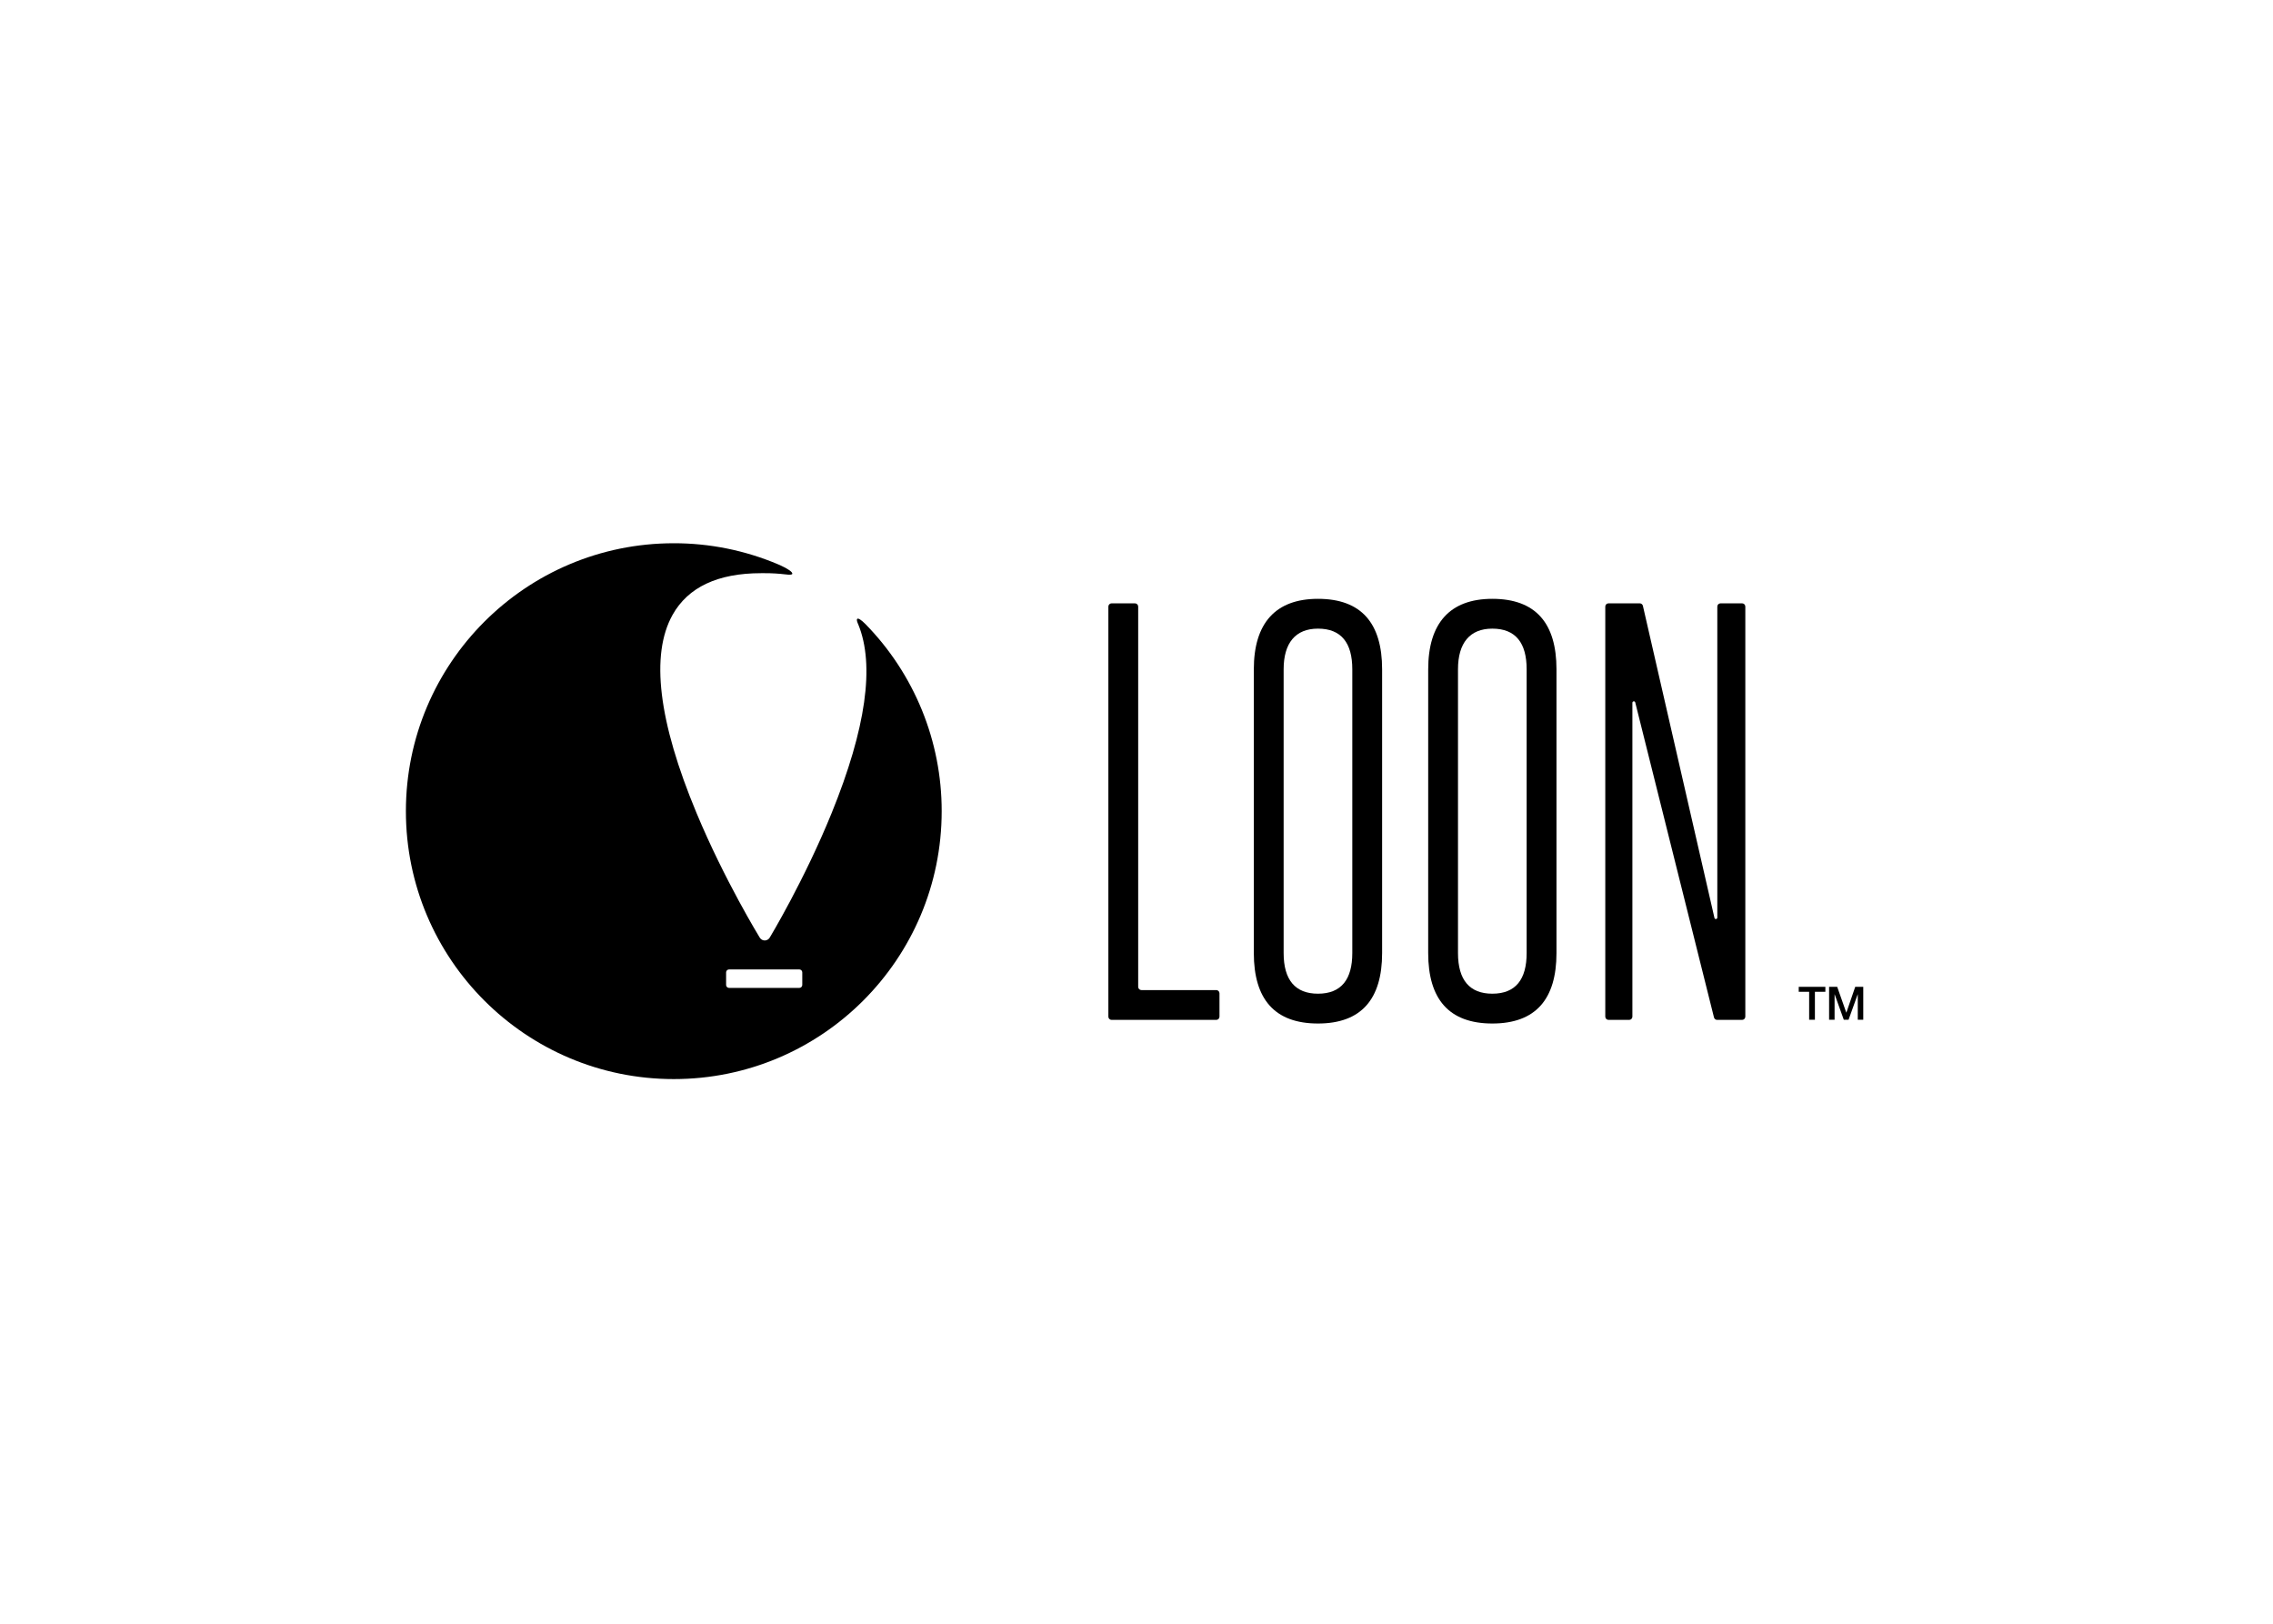<svg clip-rule="evenodd" fill-rule="evenodd" stroke-linejoin="round" stroke-miterlimit="2" viewBox="0 0 560 400" xmlns="http://www.w3.org/2000/svg"><g fill-rule="nonzero" transform="matrix(.165 0 0 .165 100 133.826)"><path d="m1048.9 706.82v-612.29c0-.003 0-.007 0-.01 0-2.633 2.17-4.8 4.8-4.8h34.91c2.64 0 4.81 2.171 4.81 4.81v567.78c0 2.633 2.17 4.8 4.8 4.8h111.78c2.64 0 4.81 2.171 4.81 4.81v34.9c0 2.639-2.17 4.81-4.81 4.81h-156.3c-2.63 0-4.8-2.167-4.8-4.8 0-.003 0-.007 0-.01z"/><path d="m1266.09 188.2c0-68.8 32.38-105.22 95.79-105.22 64.75 0 95.78 36.42 95.78 105.22v423.6c0 68.8-31 105.23-95.78 105.23s-95.79-36.43-95.79-105.23zm147.05 0c0-39.12-16.19-60.71-51.26-60.71-33.73 0-51.27 21.59-51.27 60.71v423.6c0 40.47 17.54 60.71 51.27 60.71 35.07 0 51.26-21.59 51.26-60.71z"/><path d="m1526.46 188.2c0-68.8 32.38-105.22 95.78-105.22 64.76.02 95.76 36.42 95.76 105.22v423.6c0 68.8-31 105.23-95.78 105.23s-95.78-36.43-95.78-105.23zm147 0c0-39.12-16.18-60.71-51.26-60.71-33.73 0-51.26 21.59-51.26 60.71v423.6c0 40.47 17.53 60.71 51.26 60.71 35.08 0 51.26-21.59 51.26-60.71z"/><path d="m1953.2 708-117.58-470.32c-.23-.972-1.11-1.663-2.11-1.663-1.19 0-2.17.979-2.17 2.17v.013 468.62.01c0 2.633-2.17 4.8-4.8 4.8h-30.86c-2.64 0-4.81-2.171-4.81-4.81v-612.29c0-2.639 2.17-4.81 4.81-4.81h46.67c2.23-.001 4.19 1.553 4.69 3.73l106.83 465.94c.23.972 1.11 1.664 2.11 1.664 1.18 0 2.16-.97 2.17-2.154v-464.37c0-2.639 2.17-4.81 4.81-4.81h32.21c2.63 0 4.8 2.167 4.8 4.8v.01 612.29.01c0 2.633-2.17 4.8-4.8 4.8h-37.31c-2.2.006-4.13-1.499-4.66-3.63z"/><path d="m686.13 120.63c-.069-.072-.147-.135-.23-.19l-.38-.39c-5.47-5.48-10-8.45-11.56-7.23-1.05.8-.67 3.3.81 6.83.16.4.5 1.15.7 1.57 24.87 60.67 11.61 155.28-39.83 281.78-40.84 100.4-91.92 185-92.43 185.88-1.571 2.569-4.369 4.146-7.38 4.16-3.002 0-5.799-1.557-7.38-4.11-.52-.85-52.58-85.63-94.49-186.18-57-136.72-69-236.23-35.82-295.75 23.08-41.34 67.54-62.3 132.16-62.3h5.53c10.418-.03 20.827.581 31.17 1.83h.44c4.78.74 8.94.64 9.49-.78 1-2.53-6.88-7.93-18.25-13-.64-.29-3.14-1.35-3.14-1.35-49.212-20.8-102.113-31.48-155.54-31.4-220.91 0-400 179.09-400 400s179.09 400 400 400 400-179.09 400-400c.121-104.409-40.796-204.795-113.87-279.37zm-94.27 538.88c0 2.394-1.966 4.365-4.36 4.37h-105c-2.397 0-4.37-1.973-4.37-4.37v-18.83c0-2.397 1.973-4.37 4.37-4.37h105c2.394.005 4.36 1.976 4.36 4.37z"/><path d="m2079.73 662.28h39.76v7.43h-15.62v41.69h-8.6v-41.69h-15.55z"/><path d="m2125.06 662.28h12.11l13.55 38.45h.14l13.21-38.45h12v49.12h-8.19v-37.9h-.14l-13.62 37.9h-7.12l-13.62-37.9h-.14v37.9h-8.19z"/></g></svg>